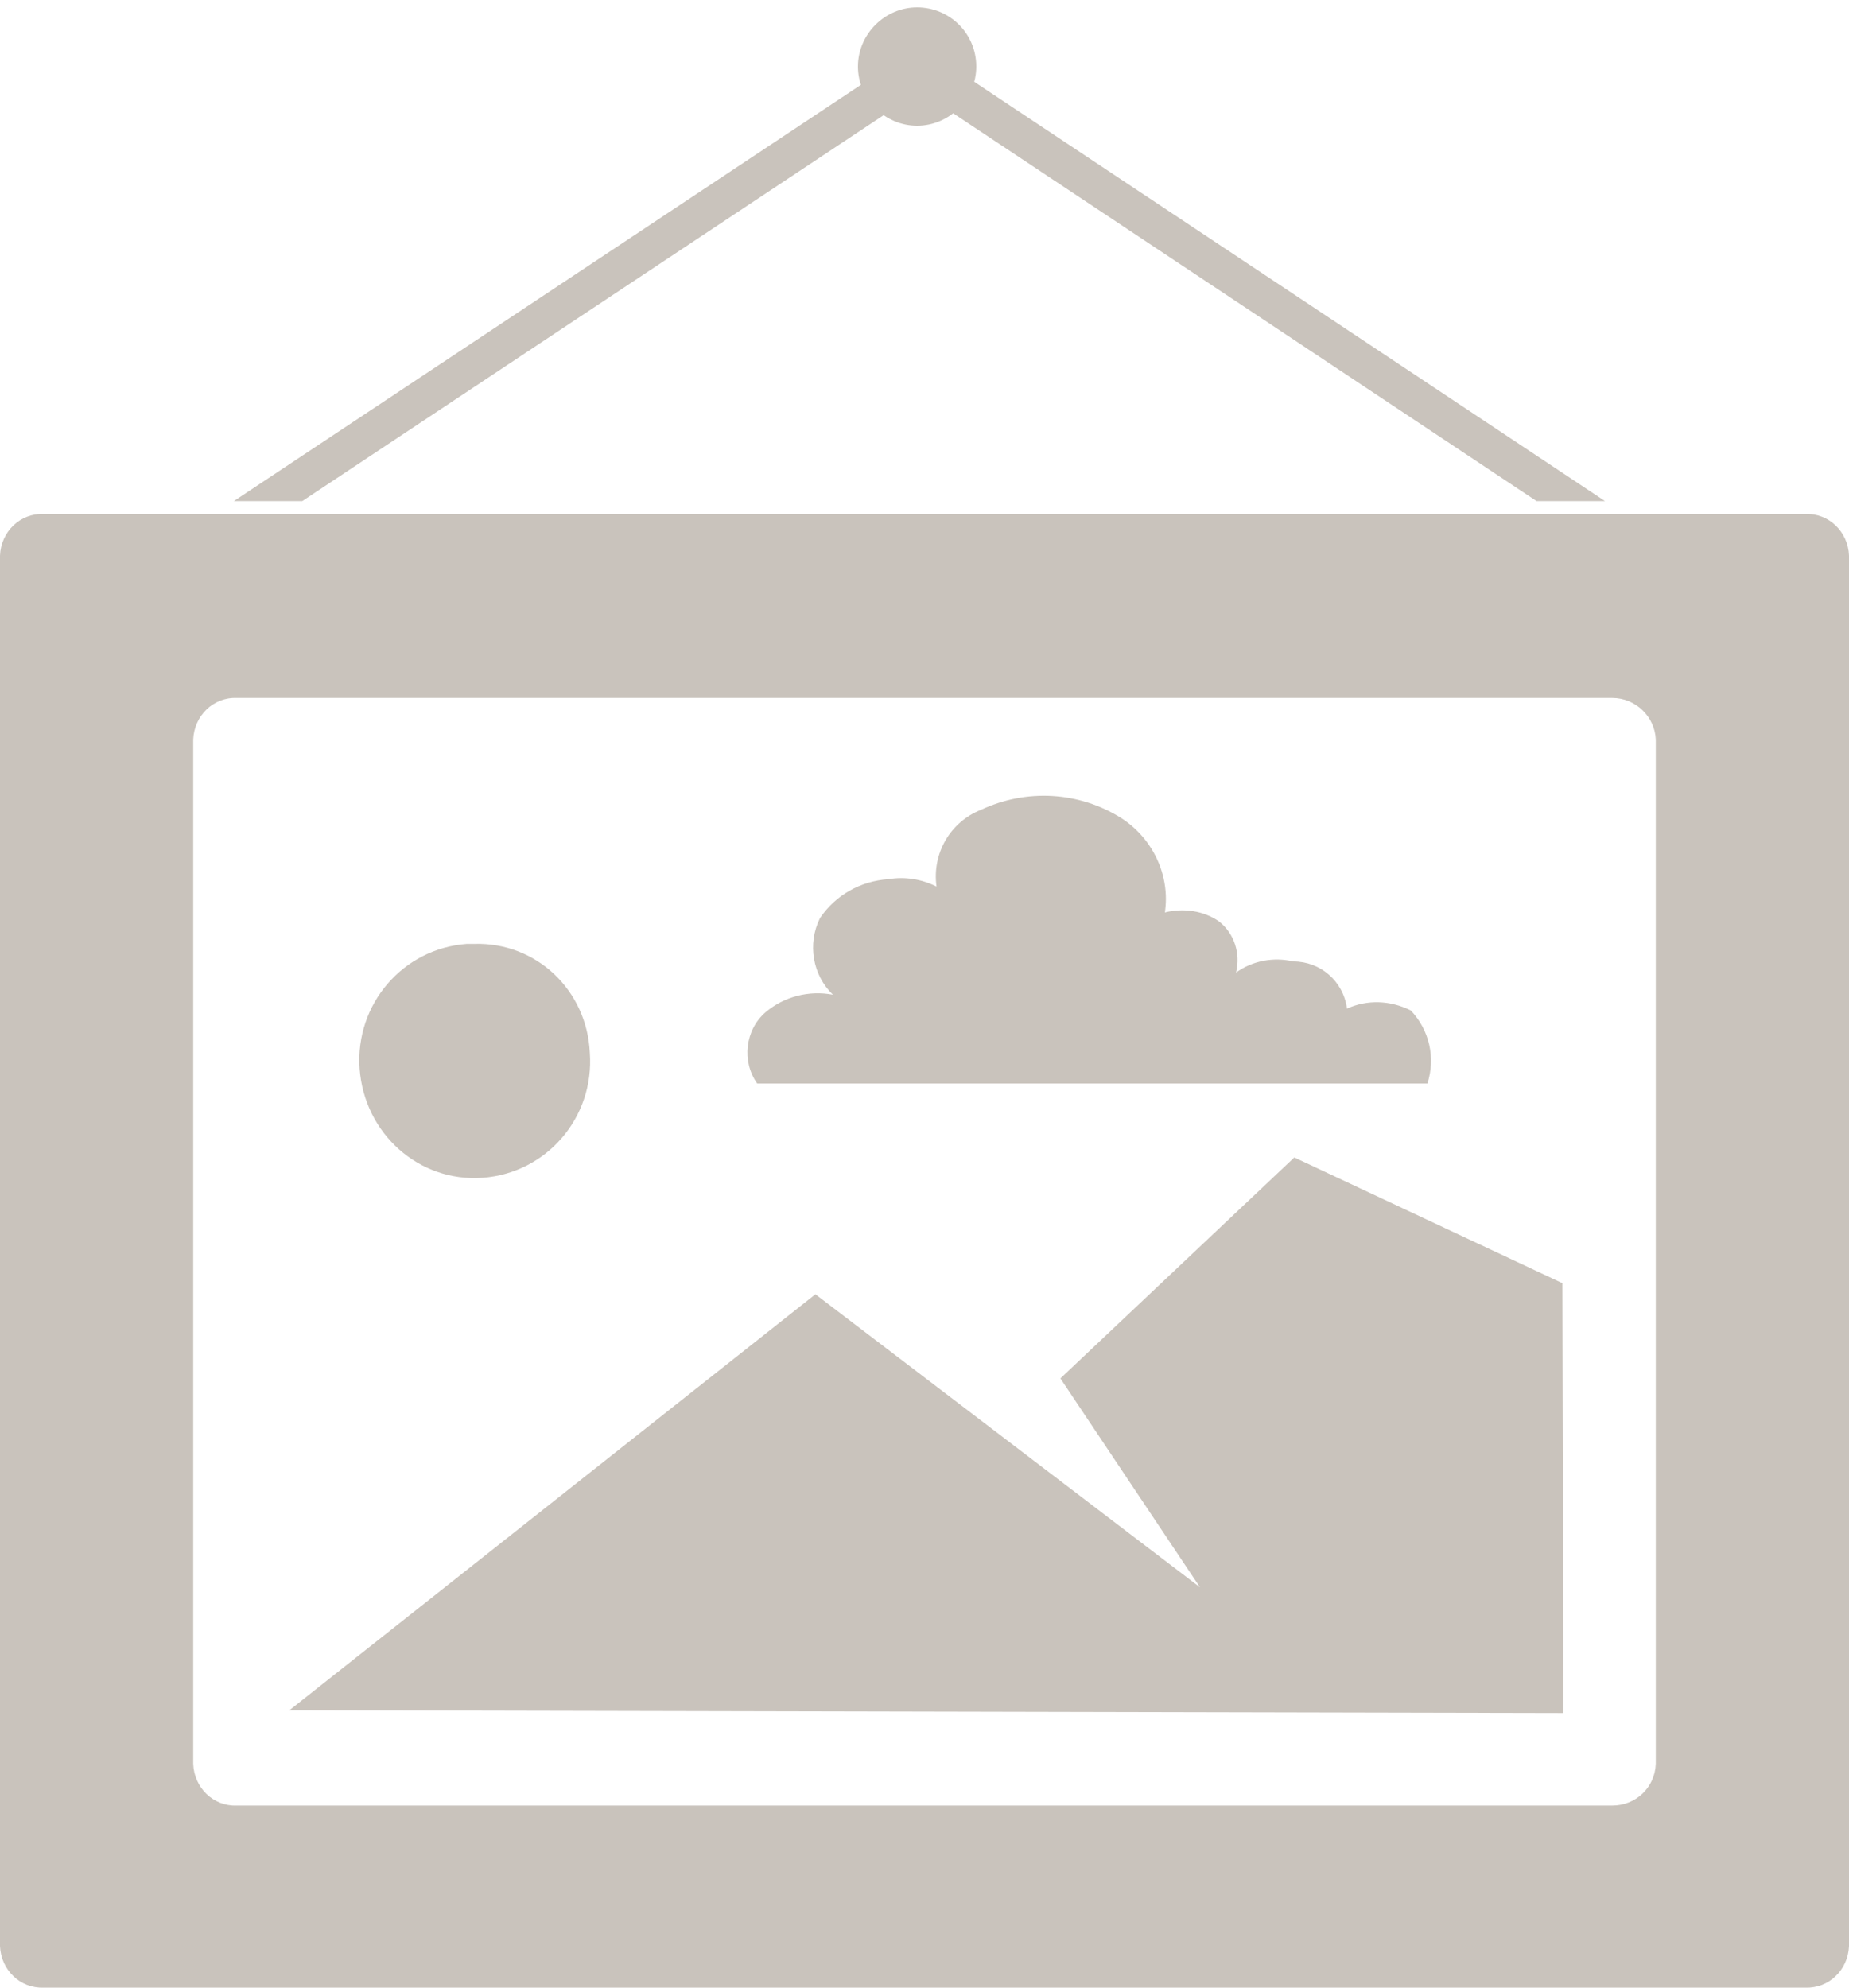 <?xml version="1.0" encoding="utf-8"?>
<!-- Generator: Adobe Illustrator 21.0.0, SVG Export Plug-In . SVG Version: 6.00 Build 0)  -->
<svg version="1.1" id="Layer_1" xmlns="http://www.w3.org/2000/svg" xmlns:xlink="http://www.w3.org/1999/xlink" x="0px" y="0px"
	 viewBox="0 0 200 215" style="enable-background:new 0 0 200 215;" xml:space="preserve">
<style type="text/css">
	.st0{fill:#9D938B;}
</style>
<g>
	<path id="Posters_Icon" style="fill:#c9c3bc" class="st0" d="M4.7,215h190.6c2.5,0.1,4.6-1.9,4.7-4.5V60.1c-0.1-2.6-2.2-4.6-4.7-4.5H4.7
		c-2.5-0.1-4.6,1.9-4.7,4.5v150.4C0.1,213.1,2.2,215.1,4.7,215z M179.1,80v110.8c-0.1,2.6-2.2,4.5-4.7,4.5H25.6
		c-2.5,0.1-4.6-1.9-4.7-4.5V80c0.1-2.6,2.2-4.6,4.7-4.5h148.8C176.9,75.5,179,77.5,179.1,80L179.1,80z M32.7,54.2h-7.4L95.8,7.4h7.4
		L32.7,54.2z M95.8,7.4h7.4l70.4,46.8h-7.4L95.8,7.4z M154.4,117.2H81.9c-1.7-2.4-1.3-5.8,0.9-7.7c2-1.7,4.7-2.4,7.3-1.9
		c-2.2-2.1-2.8-5.5-1.4-8.3c1.7-2.5,4.4-4,7.4-4.2c1.8-0.3,3.6,0,5.2,0.8c-0.5-3.6,1.5-7,4.8-8.3c4.9-2.3,10.6-2,15.2,0.9
		c3.4,2.2,5.3,6.2,4.7,10.2c2-0.5,4.2-0.2,5.9,1c1.6,1.3,2.3,3.4,1.8,5.5c1.8-1.3,4.1-1.7,6.2-1.2c2.9,0,5.4,2.1,5.8,5.1
		c2.2-1,4.7-0.9,6.9,0.2C154.6,111.4,155.3,114.4,154.4,117.2L154.4,117.2z M169.1,185.3L31.3,185l56.9-45l41.6,31.7l-15.1-22.6
		l25.3-23.9l29,13.6L169.1,185.3z M63.8,113.9c0.5,7-4.7,13-11.6,13.5c-6.9,0.5-12.8-4.8-13.3-11.8c-0.5-7,4.7-13,11.6-13.5
		c0.3,0,0.6,0,0.8,0C58,101.9,63.5,107.1,63.8,113.9L63.8,113.9z M105.6,7.2c0,3.5-2.9,6.4-6.4,6.4c-3.5,0-6.4-2.9-6.4-6.4
		s2.9-6.4,6.4-6.4C102.7,0.8,105.6,3.6,105.6,7.2z"/>
</g>
</svg>
